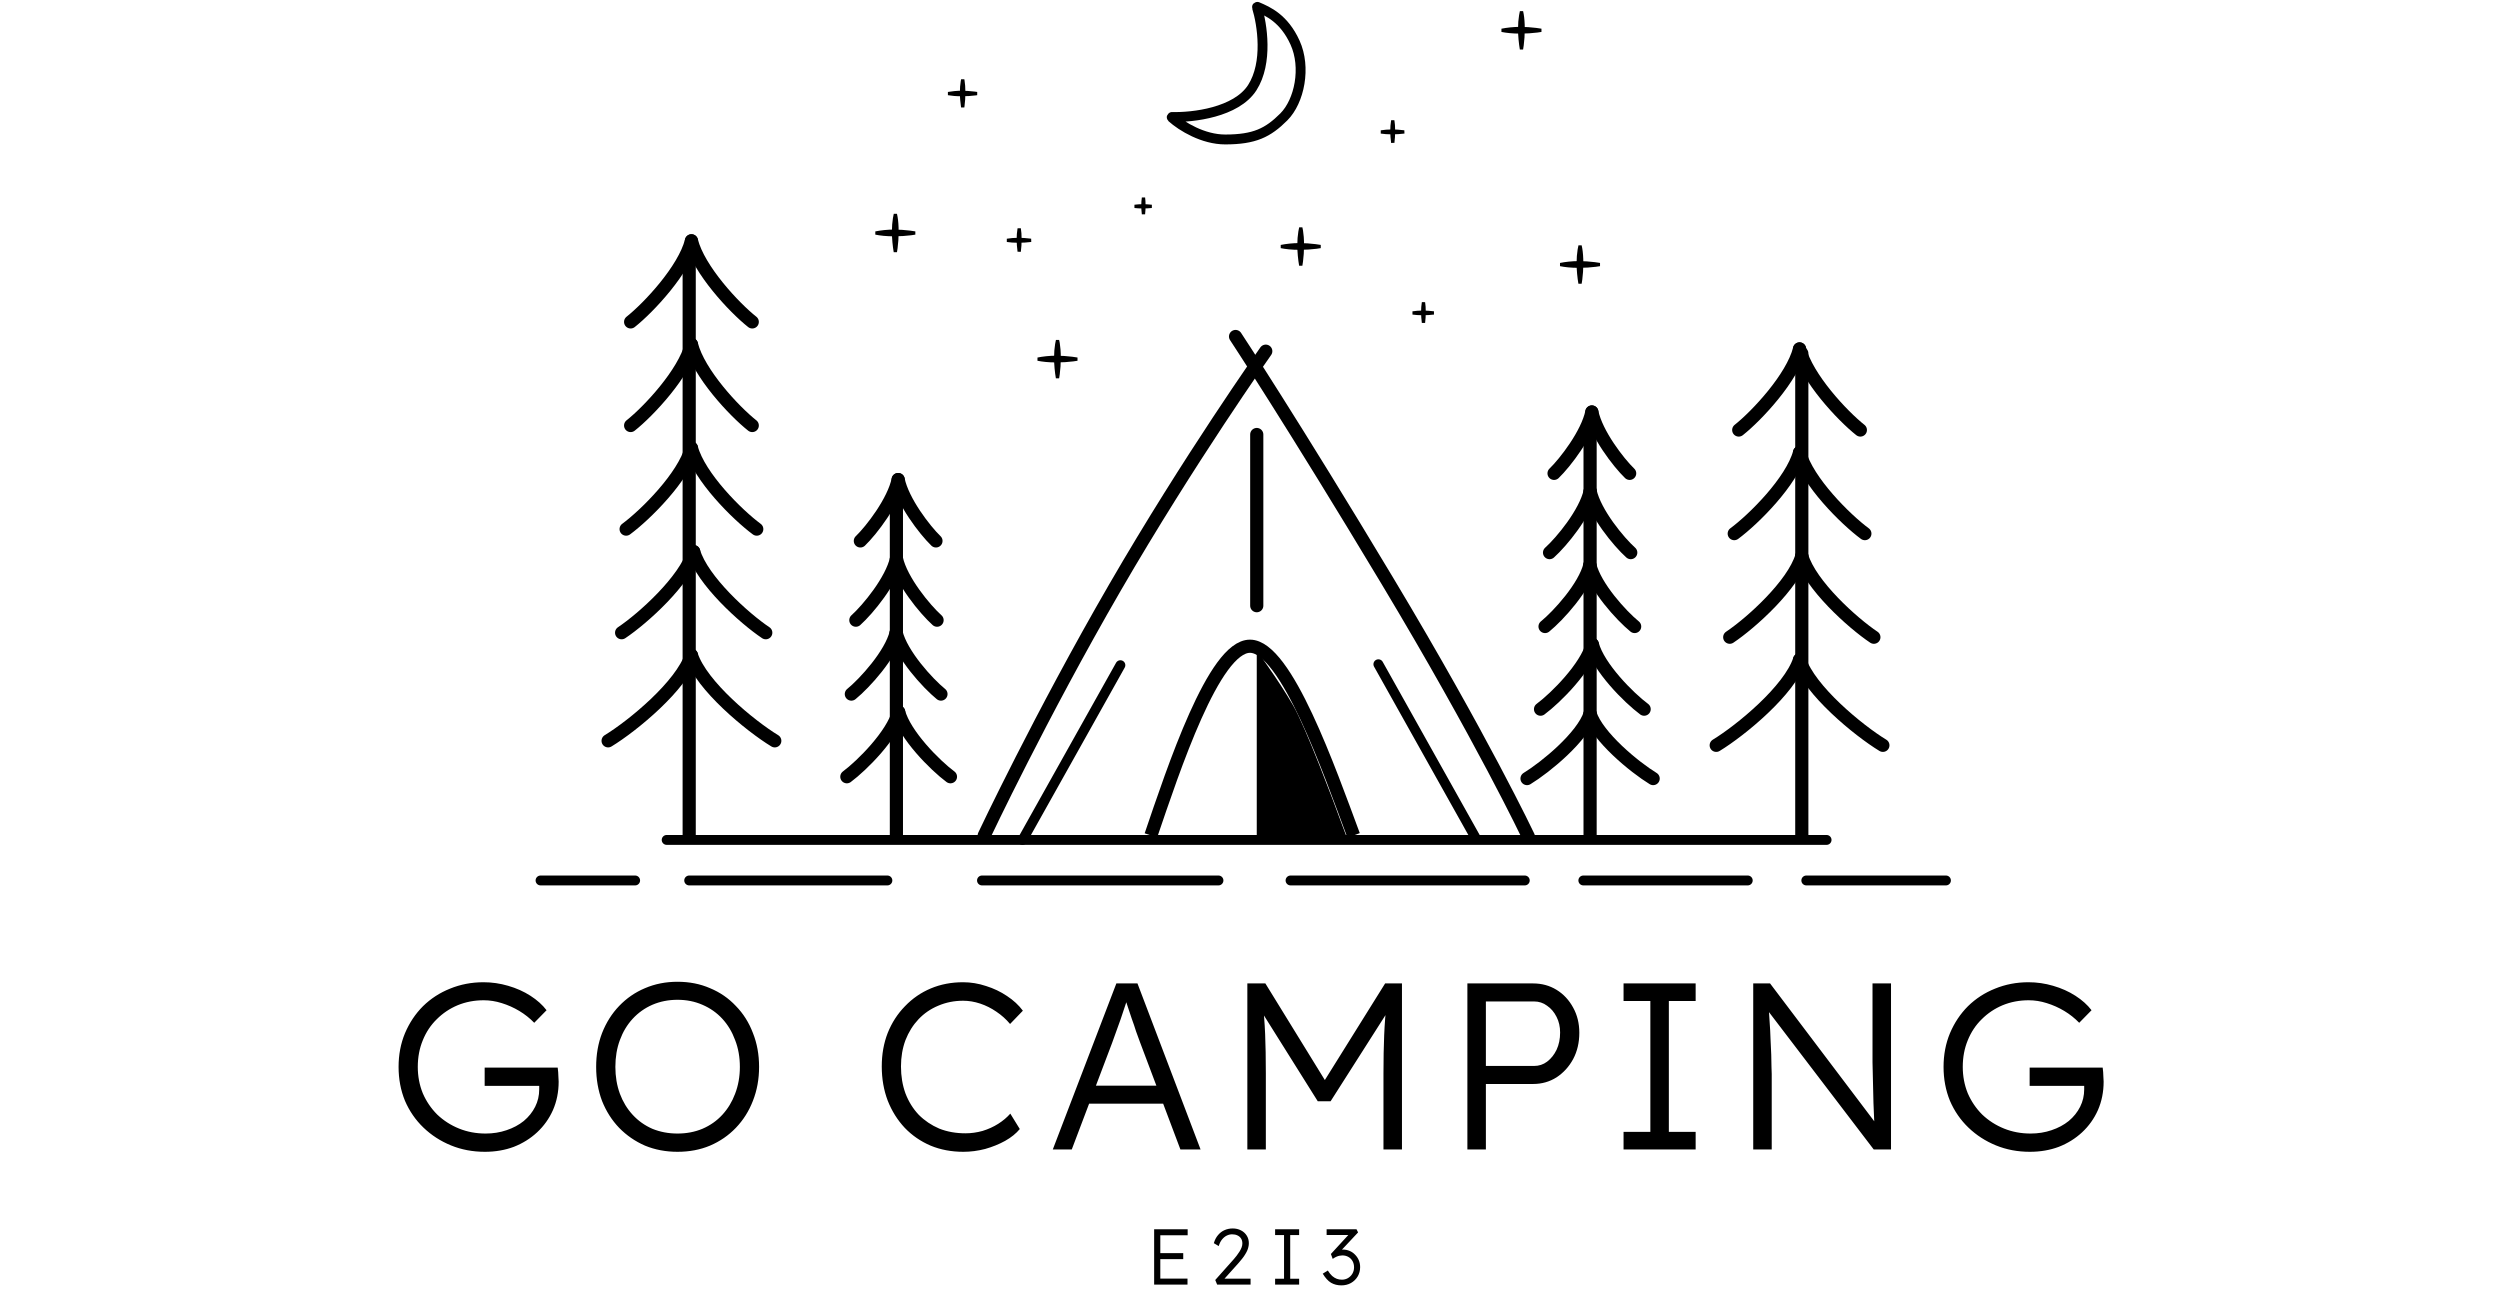 <svg width="759" height="397" viewBox="0 0 759 397" fill="none" xmlns="http://www.w3.org/2000/svg">
<path d="M380.184 26.616C375.33 34.166 362.102 35.691 355.833 35.514C355.74 35.511 355.697 35.624 355.766 35.686C358.818 38.417 365.289 42.343 371.978 42.343C380.894 42.343 384.97 40.292 389.757 35.505C394.543 30.719 396.595 20.462 393.176 12.941C389.827 5.574 384.949 3.455 381.751 2.086C381.672 2.052 381.59 2.122 381.615 2.204C383.198 7.332 385.041 19.06 380.184 26.616Z" stroke="black" stroke-width="3"/>
<path d="M191.459 97.73C196.93 93.399 207.734 81.866 209.922 73.114M191.459 97.73C196.93 93.399 207.734 81.866 209.922 73.114" stroke="black" stroke-width="4" stroke-linecap="round"/>
<path d="M228.384 97.73C222.914 93.399 212.11 81.866 209.922 73.114M228.384 97.73C222.914 93.399 212.11 81.866 209.922 73.114" stroke="black" stroke-width="4" stroke-linecap="round"/>
<path d="M191.459 129.184C196.93 124.853 207.734 113.32 209.922 104.568M191.459 129.184C196.93 124.853 207.734 113.32 209.922 104.568" stroke="black" stroke-width="4" stroke-linecap="round"/>
<path d="M228.384 129.184C222.914 124.853 212.11 113.32 209.922 104.568M228.384 129.184C222.914 124.853 212.11 113.32 209.922 104.568" stroke="black" stroke-width="4" stroke-linecap="round"/>
<path d="M527.881 130.551C533.351 126.221 544.155 114.688 546.343 105.935M527.881 130.551C533.351 126.221 544.155 114.688 546.343 105.935" stroke="black" stroke-width="4" stroke-linecap="round"/>
<path d="M564.805 130.551C559.335 126.221 548.531 114.688 546.343 105.935M564.805 130.551C559.335 126.221 548.531 114.688 546.343 105.935" stroke="black" stroke-width="4" stroke-linecap="round"/>
<path d="M261.205 164.223C264.606 160.946 271.322 152.218 272.682 145.595M261.205 164.223C264.606 160.946 271.322 152.218 272.682 145.595" stroke="black" stroke-width="4" stroke-linecap="round"/>
<path d="M284.158 164.223C280.758 160.946 274.042 152.218 272.682 145.595M284.158 164.223C280.758 160.946 274.042 152.218 272.682 145.595" stroke="black" stroke-width="4" stroke-linecap="round"/>
<path d="M471.811 143.71C475.211 140.432 481.927 131.705 483.287 125.081M471.811 143.71C475.211 140.432 481.927 131.705 483.287 125.081" stroke="black" stroke-width="4" stroke-linecap="round"/>
<path d="M494.764 143.71C491.363 140.432 484.647 131.705 483.287 125.081M494.764 143.71C491.363 140.432 484.647 131.705 483.287 125.081" stroke="black" stroke-width="4" stroke-linecap="round"/>
<path d="M190.092 160.638C195.967 156.307 207.571 144.774 209.922 136.022M190.092 160.638C195.967 156.307 207.571 144.774 209.922 136.022" stroke="black" stroke-width="4" stroke-linecap="round"/>
<path d="M229.751 160.638C223.876 156.307 212.272 144.774 209.922 136.022M229.751 160.638C223.876 156.307 212.272 144.774 209.922 136.022" stroke="black" stroke-width="4" stroke-linecap="round"/>
<path d="M526.513 162.005C532.389 157.675 543.993 146.142 546.343 137.389M526.513 162.005C532.389 157.675 543.993 146.142 546.343 137.389" stroke="black" stroke-width="4" stroke-linecap="round"/>
<path d="M566.173 162.005C560.297 157.675 548.693 146.142 546.343 137.389M566.173 162.005C560.297 157.675 548.693 146.142 546.343 137.389" stroke="black" stroke-width="4" stroke-linecap="round"/>
<path d="M259.838 188.285C263.49 185.008 270.703 176.28 272.164 169.656M259.838 188.285C263.49 185.008 270.703 176.28 272.164 169.656" stroke="black" stroke-width="4" stroke-linecap="round"/>
<path d="M284.491 188.285C280.839 185.008 273.625 176.28 272.164 169.656M284.491 188.285C280.839 185.008 273.625 176.28 272.164 169.656" stroke="black" stroke-width="4" stroke-linecap="round"/>
<path d="M470.443 167.771C474.096 164.494 481.309 155.766 482.77 149.143M470.443 167.771C474.096 164.494 481.309 155.766 482.77 149.143" stroke="black" stroke-width="4" stroke-linecap="round"/>
<path d="M495.096 167.771C491.444 164.494 484.231 155.766 482.77 149.143M495.096 167.771C491.444 164.494 484.231 155.766 482.77 149.143" stroke="black" stroke-width="4" stroke-linecap="round"/>
<path d="M188.724 192.092C195.208 187.761 208.012 176.228 210.605 167.476M188.724 192.092C195.208 187.761 208.012 176.228 210.605 167.476" stroke="black" stroke-width="4" stroke-linecap="round"/>
<path d="M232.487 192.092C226.003 187.761 213.199 176.228 210.605 167.476M232.487 192.092C226.003 187.761 213.199 176.228 210.605 167.476" stroke="black" stroke-width="4" stroke-linecap="round"/>
<path d="M525.146 193.459C531.629 189.129 544.434 177.596 547.027 168.843M525.146 193.459C531.629 189.129 544.434 177.596 547.027 168.843" stroke="black" stroke-width="4" stroke-linecap="round"/>
<path d="M568.908 193.459C562.425 189.129 549.62 177.596 547.027 168.843M568.908 193.459C562.425 189.129 549.62 177.596 547.027 168.843" stroke="black" stroke-width="4" stroke-linecap="round"/>
<path d="M258.47 210.72C262.5 207.443 270.46 198.715 272.072 192.092M258.47 210.72C262.5 207.443 270.46 198.715 272.072 192.092" stroke="black" stroke-width="4" stroke-linecap="round"/>
<path d="M285.674 210.72C281.644 207.443 273.684 198.715 272.072 192.092M285.674 210.72C281.644 207.443 273.684 198.715 272.072 192.092" stroke="black" stroke-width="4" stroke-linecap="round"/>
<path d="M469.076 190.207C473.106 186.93 481.065 178.202 482.677 171.578M469.076 190.207C473.106 186.93 481.065 178.202 482.677 171.578" stroke="black" stroke-width="4" stroke-linecap="round"/>
<path d="M496.279 190.207C492.249 186.93 484.289 178.202 482.677 171.578M496.279 190.207C492.249 186.93 484.289 178.202 482.677 171.578" stroke="black" stroke-width="4" stroke-linecap="round"/>
<path d="M184.622 224.913C192.118 220.342 206.923 208.168 209.922 198.93M184.622 224.913C192.118 220.342 206.923 208.168 209.922 198.93" stroke="black" stroke-width="4" stroke-linecap="round"/>
<path d="M235.222 224.913C227.725 220.342 212.92 208.168 209.922 198.93M235.222 224.913C227.725 220.342 212.92 208.168 209.922 198.93" stroke="black" stroke-width="4" stroke-linecap="round"/>
<path d="M521.043 226.281C528.54 221.71 543.345 209.536 546.343 200.297M521.043 226.281C528.54 221.71 543.345 209.536 546.343 200.297" stroke="black" stroke-width="4" stroke-linecap="round"/>
<path d="M571.643 226.281C564.147 221.71 549.342 209.536 546.343 200.297M571.643 226.281C564.147 221.71 549.342 209.536 546.343 200.297" stroke="black" stroke-width="4" stroke-linecap="round"/>
<path d="M257.103 235.817C261.763 232.358 270.966 223.145 272.83 216.154M257.103 235.817C261.763 232.358 270.966 223.145 272.83 216.154" stroke="black" stroke-width="4" stroke-linecap="round"/>
<path d="M288.557 235.817C283.897 232.358 274.694 223.145 272.83 216.154M288.557 235.817C283.897 232.358 274.694 223.145 272.83 216.154" stroke="black" stroke-width="4" stroke-linecap="round"/>
<path d="M467.708 215.303C472.368 211.844 481.571 202.631 483.435 195.64M467.708 215.303C472.368 211.844 481.571 202.631 483.435 195.64" stroke="black" stroke-width="4" stroke-linecap="round"/>
<path d="M499.162 215.303C494.502 211.844 485.299 202.631 483.435 195.64M499.162 215.303C494.502 211.844 485.299 202.631 483.435 195.64" stroke="black" stroke-width="4" stroke-linecap="round"/>
<path d="M463.605 236.372C469.278 232.912 480.482 223.7 482.751 216.708M463.605 236.372C469.278 232.912 480.482 223.7 482.751 216.708" stroke="black" stroke-width="4" stroke-linecap="round"/>
<path d="M501.897 236.372C496.224 232.912 485.021 223.7 482.751 216.708M501.897 236.372C496.224 232.912 485.021 223.7 482.751 216.708" stroke="black" stroke-width="4" stroke-linecap="round"/>
<path d="M406.046 252.316H383.551V203.783C385.793 207.015 388.501 211.1 390.764 214.981C392.587 218.106 395.665 225.359 398.821 233.326C401.468 240.009 404.121 247.066 406.046 252.316Z" fill="black" stroke="black" stroke-width="4"/>
<path d="M349.413 253.632C356.251 233.575 368.559 196.194 379.5 196.195C390.44 196.195 403.66 234.031 410.954 253.632" stroke="black" stroke-width="4"/>
<path d="M298.813 253.632C298.813 253.632 315.908 217.392 338.473 178.416C361.038 139.441 384.286 106.619 384.286 106.619" stroke="black" stroke-width="4" stroke-linecap="round"/>
<path d="M375.116 102.163C375.116 102.163 392.492 128.5 421.211 176.365C449.93 224.23 464.008 253.963 464.008 253.963" stroke="black" stroke-width="4" stroke-linecap="round"/>
<path d="M381.551 131.919L381.551 183.887" stroke="black" stroke-width="4" stroke-linecap="round"/>
<path d="M310.438 255L340.15 201.949" stroke="black" stroke-width="3" stroke-linecap="round"/>
<path d="M418.476 201.665L448.188 254.716" stroke="black" stroke-width="3" stroke-linecap="round"/>
<path d="M482.751 253.632L482.751 127.816" stroke="black" stroke-width="4" stroke-linecap="round"/>
<path d="M547.027 253.632V107.303" stroke="black" stroke-width="4" stroke-linecap="round"/>
<path d="M272.146 253.632L272.146 152.432" stroke="black" stroke-width="4" stroke-linecap="round"/>
<path d="M209.238 253.632L209.238 75.849" stroke="black" stroke-width="4" stroke-linecap="round"/>
<path d="M202.4 255H554.549M164.108 267.308H192.827M209.238 267.308H269.411M298.13 267.308H369.927M391.808 267.308H462.922M480.7 267.308H530.616M548.395 267.308H590.789" stroke="black" stroke-width="3" stroke-linecap="round"/>
<path d="M147.216 349.688C143.52 349.688 140.088 349.04 136.92 347.744C133.752 346.448 130.968 344.648 128.568 342.344C126.168 340.04 124.296 337.328 122.952 334.208C121.656 331.04 121.008 327.608 121.008 323.912C121.008 320.216 121.656 316.808 122.952 313.688C124.296 310.52 126.12 307.784 128.424 305.48C130.776 303.176 133.512 301.4 136.632 300.152C139.8 298.856 143.184 298.208 146.784 298.208C149.328 298.208 151.824 298.568 154.272 299.288C156.768 300.008 159.024 301.016 161.04 302.312C163.056 303.608 164.688 305.072 165.936 306.704L162.192 310.52C160.848 309.128 159.336 307.928 157.656 306.92C155.976 305.912 154.2 305.12 152.328 304.544C150.504 303.968 148.68 303.68 146.856 303.68C144.024 303.68 141.384 304.184 138.936 305.192C136.536 306.2 134.424 307.616 132.6 309.44C130.776 311.216 129.36 313.352 128.352 315.848C127.344 318.296 126.84 320.984 126.84 323.912C126.84 326.744 127.344 329.408 128.352 331.904C129.408 334.352 130.872 336.512 132.744 338.384C134.664 340.208 136.872 341.624 139.368 342.632C141.864 343.64 144.552 344.144 147.432 344.144C149.688 344.144 151.8 343.808 153.768 343.136C155.784 342.464 157.536 341.528 159.024 340.328C160.512 339.08 161.664 337.64 162.48 336.008C163.296 334.376 163.704 332.624 163.704 330.752V328.232L164.856 329.672H147.144V324.128H169.32C169.368 324.512 169.416 324.968 169.464 325.496C169.512 325.976 169.536 326.48 169.536 327.008C169.584 327.488 169.608 327.944 169.608 328.376C169.608 331.496 169.032 334.376 167.88 337.016C166.728 339.608 165.12 341.864 163.056 343.784C161.04 345.656 158.688 347.12 156 348.176C153.312 349.184 150.384 349.688 147.216 349.688ZM205.689 349.688C202.137 349.688 198.849 349.064 195.825 347.816C192.849 346.52 190.233 344.72 187.977 342.416C185.769 340.112 184.041 337.4 182.793 334.28C181.593 331.112 180.993 327.656 180.993 323.912C180.993 320.168 181.593 316.736 182.793 313.616C184.041 310.448 185.769 307.712 187.977 305.408C190.233 303.056 192.849 301.256 195.825 300.008C198.849 298.712 202.137 298.064 205.689 298.064C209.289 298.064 212.577 298.712 215.553 300.008C218.577 301.256 221.193 303.056 223.401 305.408C225.657 307.712 227.385 310.448 228.585 313.616C229.833 316.736 230.457 320.168 230.457 323.912C230.457 327.608 229.833 331.04 228.585 334.208C227.385 337.328 225.657 340.064 223.401 342.416C221.193 344.72 218.577 346.52 215.553 347.816C212.577 349.064 209.289 349.688 205.689 349.688ZM205.689 344.144C208.425 344.144 210.945 343.664 213.249 342.704C215.601 341.696 217.617 340.28 219.297 338.456C220.977 336.632 222.273 334.496 223.185 332.048C224.145 329.552 224.625 326.84 224.625 323.912C224.625 320.936 224.145 318.224 223.185 315.776C222.273 313.28 220.977 311.12 219.297 309.296C217.617 307.472 215.601 306.056 213.249 305.048C210.945 304.04 208.425 303.536 205.689 303.536C202.953 303.536 200.409 304.04 198.057 305.048C195.753 306.056 193.761 307.472 192.081 309.296C190.401 311.12 189.105 313.28 188.193 315.776C187.281 318.224 186.825 320.936 186.825 323.912C186.825 326.84 187.281 329.552 188.193 332.048C189.105 334.496 190.401 336.632 192.081 338.456C193.761 340.28 195.753 341.696 198.057 342.704C200.409 343.664 202.953 344.144 205.689 344.144ZM292.472 349.688C288.872 349.688 285.56 349.064 282.536 347.816C279.512 346.52 276.896 344.72 274.688 342.416C272.48 340.064 270.752 337.304 269.504 334.136C268.304 330.968 267.704 327.512 267.704 323.768C267.704 320.072 268.304 316.688 269.504 313.616C270.752 310.496 272.504 307.784 274.76 305.48C277.016 303.128 279.632 301.328 282.608 300.08C285.584 298.832 288.848 298.208 292.4 298.208C294.752 298.208 297.08 298.592 299.384 299.36C301.688 300.08 303.8 301.088 305.72 302.384C307.688 303.68 309.296 305.168 310.544 306.848L306.656 310.88C305.456 309.44 304.064 308.192 302.48 307.136C300.944 306.08 299.312 305.264 297.584 304.688C295.856 304.112 294.128 303.824 292.4 303.824C289.712 303.824 287.192 304.328 284.84 305.336C282.536 306.296 280.544 307.664 278.864 309.44C277.184 311.216 275.864 313.328 274.904 315.776C273.992 318.224 273.536 320.888 273.536 323.768C273.536 326.744 273.992 329.48 274.904 331.976C275.864 334.472 277.208 336.632 278.936 338.456C280.712 340.232 282.776 341.624 285.128 342.632C287.528 343.592 290.192 344.072 293.12 344.072C294.848 344.072 296.576 343.832 298.304 343.352C300.032 342.824 301.616 342.104 303.056 341.192C304.496 340.28 305.72 339.248 306.728 338.096L309.608 342.776C308.504 344.12 307.016 345.32 305.144 346.376C303.32 347.384 301.304 348.2 299.096 348.824C296.888 349.4 294.68 349.688 292.472 349.688ZM319.632 348.968L338.928 298.568H345.336L364.488 348.968H358.368L346.056 316.28C345.72 315.368 345.336 314.312 344.904 313.112C344.52 311.864 344.088 310.592 343.608 309.296C343.176 307.952 342.744 306.656 342.312 305.408C341.928 304.16 341.568 303.056 341.232 302.096H342.672C342.288 303.296 341.88 304.52 341.448 305.768C341.064 306.968 340.656 308.192 340.224 309.44C339.792 310.64 339.36 311.84 338.928 313.04C338.496 314.24 338.064 315.44 337.632 316.64L325.392 348.968H319.632ZM327.84 335.072L329.928 329.6H353.76L356.064 335.072H327.84ZM378.693 348.968V298.568H384.165L403.533 330.032L400.941 329.96L420.525 298.568H425.637V348.968H420.021V325.928C420.021 321.608 420.093 317.72 420.237 314.264C420.381 310.808 420.645 307.376 421.029 303.968L422.037 305.984L403.965 334.352H400.077L382.509 306.344L383.301 303.968C383.685 307.184 383.949 310.496 384.093 313.904C384.237 317.264 384.309 321.272 384.309 325.928V348.968H378.693ZM445.498 348.968V298.568H465.442C468.082 298.568 470.458 299.216 472.57 300.512C474.682 301.808 476.362 303.608 477.61 305.912C478.858 308.168 479.482 310.712 479.482 313.544C479.482 316.52 478.858 319.184 477.61 321.536C476.362 323.84 474.682 325.688 472.57 327.08C470.458 328.424 468.082 329.096 465.442 329.096H451.114V348.968H445.498ZM451.114 323.624H465.73C467.218 323.624 468.538 323.192 469.69 322.328C470.89 321.416 471.85 320.216 472.57 318.728C473.29 317.192 473.65 315.44 473.65 313.472C473.65 311.696 473.29 310.112 472.57 308.72C471.85 307.28 470.89 306.152 469.69 305.336C468.538 304.472 467.218 304.04 465.73 304.04H451.114V323.624ZM492.911 348.968V343.64H501.047V303.896H492.911V298.568H514.799V303.896H506.663V343.64H514.799V348.968H492.911ZM532.279 348.968V298.568H537.391L570.367 342.2L569.359 343.496C569.215 342.728 569.095 341.576 568.999 340.04C568.951 338.504 568.879 336.776 568.783 334.856C568.735 332.888 568.687 330.848 568.639 328.736C568.591 326.624 568.543 324.56 568.495 322.544C568.495 320.528 568.495 318.704 568.495 317.072V298.568H574.111V348.968H568.855L536.023 305.912L536.887 304.4C537.031 306.32 537.151 308.216 537.247 310.088C537.391 311.96 537.487 313.76 537.535 315.488C537.631 317.216 537.703 318.8 537.751 320.24C537.799 321.68 537.823 322.904 537.823 323.912C537.871 324.92 537.895 325.64 537.895 326.072V348.968H532.279ZM616.271 349.688C612.575 349.688 609.143 349.04 605.975 347.744C602.807 346.448 600.023 344.648 597.623 342.344C595.223 340.04 593.351 337.328 592.007 334.208C590.711 331.04 590.063 327.608 590.063 323.912C590.063 320.216 590.711 316.808 592.007 313.688C593.351 310.52 595.175 307.784 597.479 305.48C599.831 303.176 602.567 301.4 605.687 300.152C608.855 298.856 612.239 298.208 615.839 298.208C618.383 298.208 620.879 298.568 623.327 299.288C625.823 300.008 628.079 301.016 630.095 302.312C632.111 303.608 633.743 305.072 634.991 306.704L631.247 310.52C629.903 309.128 628.391 307.928 626.711 306.92C625.031 305.912 623.255 305.12 621.383 304.544C619.559 303.968 617.735 303.68 615.911 303.68C613.079 303.68 610.439 304.184 607.991 305.192C605.591 306.2 603.479 307.616 601.655 309.44C599.831 311.216 598.415 313.352 597.407 315.848C596.399 318.296 595.895 320.984 595.895 323.912C595.895 326.744 596.399 329.408 597.407 331.904C598.463 334.352 599.927 336.512 601.799 338.384C603.719 340.208 605.927 341.624 608.423 342.632C610.919 343.64 613.607 344.144 616.487 344.144C618.743 344.144 620.855 343.808 622.823 343.136C624.839 342.464 626.591 341.528 628.079 340.328C629.567 339.08 630.719 337.64 631.535 336.008C632.351 334.376 632.759 332.624 632.759 330.752V328.232L633.911 329.672H616.199V324.128H638.375C638.423 324.512 638.471 324.968 638.519 325.496C638.567 325.976 638.591 326.48 638.591 327.008C638.639 327.488 638.663 327.944 638.663 328.376C638.663 331.496 638.087 334.376 636.935 337.016C635.783 339.608 634.175 341.864 632.111 343.784C630.095 345.656 627.743 347.12 625.055 348.176C622.367 349.184 619.439 349.688 616.271 349.688Z" fill="black"/>
<path d="M350.398 390V373.2H360.574V375.024H352.27V388.176H360.526V390H350.398ZM351.262 382.272V380.448H359.23V382.272H351.262ZM369.525 390L368.949 388.608L374.613 382.248C374.885 381.944 375.165 381.6 375.453 381.216C375.757 380.832 376.037 380.432 376.293 380.016C376.565 379.584 376.781 379.16 376.941 378.744C377.101 378.328 377.181 377.92 377.181 377.52C377.181 376.928 377.053 376.432 376.797 376.032C376.541 375.616 376.173 375.296 375.693 375.072C375.229 374.848 374.685 374.736 374.061 374.736C373.517 374.736 372.981 374.864 372.453 375.12C371.925 375.376 371.445 375.768 371.013 376.296C370.581 376.824 370.245 377.496 370.005 378.312L368.517 377.424C368.805 376.448 369.229 375.632 369.789 374.976C370.349 374.304 371.013 373.8 371.781 373.464C372.549 373.128 373.373 372.96 374.253 372.96C375.181 372.96 376.013 373.152 376.749 373.536C377.485 373.904 378.069 374.432 378.501 375.12C378.933 375.792 379.149 376.568 379.149 377.448C379.149 377.832 379.101 378.216 379.005 378.6C378.925 378.984 378.797 379.368 378.621 379.752C378.445 380.136 378.229 380.528 377.973 380.928C377.733 381.328 377.445 381.736 377.109 382.152C376.789 382.568 376.429 383 376.029 383.448L371.205 388.824L370.917 388.2H379.677V390H369.525ZM387.122 390V388.224H389.834V374.976H387.122V373.2H394.418V374.976H391.706V388.224H394.418V390H387.122ZM407.25 390.24C406.066 390.24 405.018 389.976 404.106 389.448C403.21 388.904 402.37 387.984 401.586 386.688L403.122 385.728C403.554 386.416 403.994 386.968 404.442 387.384C404.906 387.784 405.378 388.072 405.858 388.248C406.338 388.424 406.85 388.512 407.394 388.512C408.066 388.512 408.682 388.352 409.242 388.032C409.802 387.696 410.25 387.248 410.586 386.688C410.922 386.112 411.09 385.472 411.09 384.768C411.09 384.048 410.938 383.416 410.634 382.872C410.33 382.328 409.906 381.904 409.362 381.6C408.834 381.296 408.218 381.144 407.514 381.144C407.258 381.144 406.978 381.176 406.674 381.24C406.386 381.288 406.066 381.392 405.714 381.552C405.378 381.696 405.01 381.912 404.61 382.2L404.058 380.712L409.986 374.256L410.394 374.952H402.762V373.2H411.834L412.314 374.16L406.554 380.304L406.074 379.824C406.282 379.696 406.53 379.592 406.818 379.512C407.106 379.416 407.394 379.368 407.682 379.368C408.418 379.368 409.106 379.504 409.746 379.776C410.386 380.048 410.938 380.432 411.402 380.928C411.882 381.408 412.258 381.968 412.53 382.608C412.802 383.248 412.938 383.944 412.938 384.696C412.938 385.736 412.69 386.68 412.194 387.528C411.698 388.36 411.018 389.024 410.154 389.52C409.29 390 408.322 390.24 407.25 390.24Z" fill="black"/>
<path d="M422.578 40.289C421.279 40.289 420.164 40.196 419.27 40.061C420.253 39.906 421.413 39.797 422.578 39.797C423.648 39.797 424.937 39.889 426.048 40.027C426.131 40.037 426.213 40.047 426.293 40.058C426.288 40.059 426.283 40.059 426.278 40.06C425.204 40.197 423.87 40.289 422.578 40.289Z" fill="black" stroke="black"/>
<path d="M422.844 43.331C422.844 43.335 422.843 43.34 422.842 43.344C422.689 42.221 422.581 40.909 422.581 39.745C422.581 38.678 422.672 37.656 422.808 36.816C422.82 36.737 422.833 36.661 422.847 36.587C422.981 37.388 423.073 38.454 423.073 39.745C423.073 41.035 422.981 42.29 422.844 43.331Z" fill="black" stroke="black"/>
<path d="M461.554 9.705C459.22 9.705 457.308 9.488 455.937 9.205C457.477 8.895 459.512 8.654 461.554 8.654C463.034 8.654 464.814 8.781 466.347 8.971C466.911 9.041 467.438 9.119 467.901 9.202C467.532 9.268 467.117 9.331 466.665 9.389C465.18 9.579 463.338 9.705 461.554 9.705Z" fill="black" stroke="black"/>
<path d="M462.105 13.725C462.047 14.165 461.984 14.574 461.918 14.945C461.61 13.189 461.37 10.811 461.37 8.769C461.37 7.292 461.496 5.877 461.684 4.712C461.758 4.257 461.84 3.847 461.925 3.491C461.989 3.753 462.051 4.054 462.108 4.396C462.295 5.51 462.422 6.986 462.422 8.769C462.422 10.552 462.295 12.286 462.105 13.725Z" fill="black" stroke="black"/>
<path d="M479.332 80.819C476.998 80.819 475.087 80.602 473.715 80.318C475.255 80.008 477.29 79.768 479.332 79.768C480.813 79.768 482.592 79.894 484.126 80.084C484.689 80.154 485.216 80.232 485.68 80.315C485.311 80.382 484.895 80.445 484.444 80.502C482.958 80.692 481.116 80.819 479.332 80.819Z" fill="black" stroke="black"/>
<path d="M479.884 84.838C479.826 85.278 479.762 85.687 479.696 86.059C479.388 84.303 479.149 81.925 479.149 79.883C479.149 78.406 479.275 76.991 479.463 75.826C479.536 75.371 479.618 74.961 479.703 74.605C479.767 74.867 479.829 75.168 479.886 75.509C480.073 76.624 480.2 78.1 480.2 79.883C480.2 81.666 480.073 83.399 479.884 84.838Z" fill="black" stroke="black"/>
<path d="M431.914 95.208C430.74 95.208 429.723 95.129 428.895 95.011C429.802 94.875 430.856 94.781 431.914 94.781C432.936 94.781 434.168 94.869 435.229 95C435.251 95.003 435.273 95.006 435.295 95.008C434.296 95.129 433.087 95.208 431.914 95.208Z" fill="black" stroke="black"/>
<path d="M432.365 94.709C432.365 95.881 432.286 97.021 432.166 97.985C432.031 96.95 431.938 95.766 431.938 94.709C431.938 93.69 432.025 92.713 432.154 91.911C432.159 91.88 432.164 91.85 432.17 91.82C432.287 92.57 432.365 93.543 432.365 94.709Z" fill="black" stroke="black"/>
<path d="M394.543 75.349C392.209 75.349 390.297 75.132 388.926 74.848C390.466 74.538 392.501 74.297 394.543 74.297C396.023 74.297 397.803 74.424 399.337 74.614C399.9 74.684 400.427 74.762 400.891 74.845C400.521 74.912 400.106 74.975 399.654 75.032C398.169 75.222 396.327 75.349 394.543 75.349Z" fill="black" stroke="black"/>
<path d="M395.095 79.368C395.037 79.808 394.973 80.217 394.907 80.589C394.599 78.832 394.359 76.454 394.359 74.413C394.359 72.935 394.486 71.52 394.674 70.356C394.747 69.9 394.829 69.491 394.914 69.134C394.978 69.397 395.04 69.698 395.097 70.039C395.284 71.154 395.411 72.63 395.411 74.413C395.411 76.196 395.284 77.929 395.095 79.368Z" fill="black" stroke="black"/>
<path d="M346.927 62.792C345.996 62.792 345.175 62.737 344.48 62.653C345.234 62.552 346.079 62.487 346.927 62.487C347.763 62.487 348.754 62.551 349.649 62.651C348.816 62.737 347.859 62.792 346.927 62.792Z" fill="black" stroke="black"/>
<path d="M347.297 62.378C347.297 63.308 347.243 64.216 347.156 65.016C347.057 64.161 346.992 63.225 346.992 62.378C346.992 61.529 347.058 60.714 347.159 60.022C347.243 60.662 347.297 61.453 347.297 62.378Z" fill="black" stroke="black"/>
<path d="M320.695 109.538C318.36 109.538 316.449 109.321 315.077 109.037C316.617 108.727 318.652 108.486 320.695 108.486C322.175 108.486 323.955 108.613 325.488 108.803C326.051 108.873 326.578 108.951 327.042 109.034C326.673 109.101 326.257 109.164 325.806 109.221C324.321 109.411 322.478 109.538 320.695 109.538Z" fill="black" stroke="black"/>
<path d="M321.246 113.557C321.188 113.997 321.125 114.406 321.058 114.778C320.75 113.022 320.511 110.643 320.511 108.602C320.511 107.124 320.637 105.709 320.825 104.545C320.898 104.089 320.98 103.68 321.066 103.323C321.129 103.586 321.191 103.887 321.249 104.228C321.435 105.343 321.562 106.819 321.562 108.602C321.562 110.385 321.435 112.118 321.246 113.557Z" fill="black" stroke="black"/>
<path d="M309.159 73.208C307.813 73.208 306.661 73.11 305.744 72.968C306.754 72.806 307.954 72.692 309.159 72.692C310.247 72.692 311.557 72.785 312.686 72.925C312.792 72.938 312.895 72.952 312.997 72.965C312.972 72.969 312.946 72.972 312.921 72.975C311.828 73.115 310.472 73.208 309.159 73.208Z" fill="black" stroke="black"/>
<path d="M309.438 76.293C309.434 76.317 309.431 76.341 309.428 76.365C309.267 75.211 309.154 73.85 309.154 72.647C309.154 71.562 309.247 70.523 309.385 69.669C309.4 69.573 309.416 69.48 309.432 69.39C309.435 69.405 309.438 69.42 309.44 69.436C309.577 70.251 309.67 71.335 309.67 72.647C309.67 73.959 309.577 75.234 309.438 76.293Z" fill="black" stroke="black"/>
<path d="M291.976 28.727C290.324 28.727 288.935 28.594 287.869 28.409C289.052 28.201 290.511 28.049 291.976 28.049C293.182 28.049 294.635 28.152 295.886 28.307C296.136 28.338 296.377 28.371 296.606 28.406C296.459 28.427 296.305 28.449 296.146 28.469C294.935 28.623 293.431 28.727 291.976 28.727Z" fill="black" stroke="black"/>
<path d="M292.337 32.095C292.316 32.249 292.295 32.399 292.273 32.543C292.067 31.189 291.916 29.516 291.916 28.052C291.916 26.848 292.019 25.695 292.172 24.747C292.206 24.538 292.242 24.341 292.279 24.157C292.3 24.262 292.32 24.372 292.339 24.489C292.491 25.395 292.595 26.597 292.595 28.052C292.595 29.507 292.491 30.921 292.337 32.095Z" fill="black" stroke="black"/>
<path d="M271.462 71.246C269.128 71.246 267.216 71.029 265.845 70.745C267.385 70.435 269.42 70.195 271.462 70.195C272.942 70.195 274.722 70.321 276.255 70.511C276.819 70.581 277.346 70.659 277.81 70.742C277.44 70.809 277.025 70.872 276.573 70.929C275.088 71.119 273.246 71.246 271.462 71.246Z" fill="black" stroke="black"/>
<path d="M272.013 75.265C271.955 75.705 271.892 76.114 271.826 76.486C271.518 74.73 271.278 72.352 271.278 70.31C271.278 68.832 271.404 67.418 271.592 66.253C271.666 65.798 271.748 65.388 271.833 65.032C271.897 65.294 271.959 65.595 272.016 65.936C272.203 67.051 272.33 68.527 272.33 70.31C272.33 72.093 272.203 73.826 272.013 75.265Z" fill="black" stroke="black"/>
</svg>

